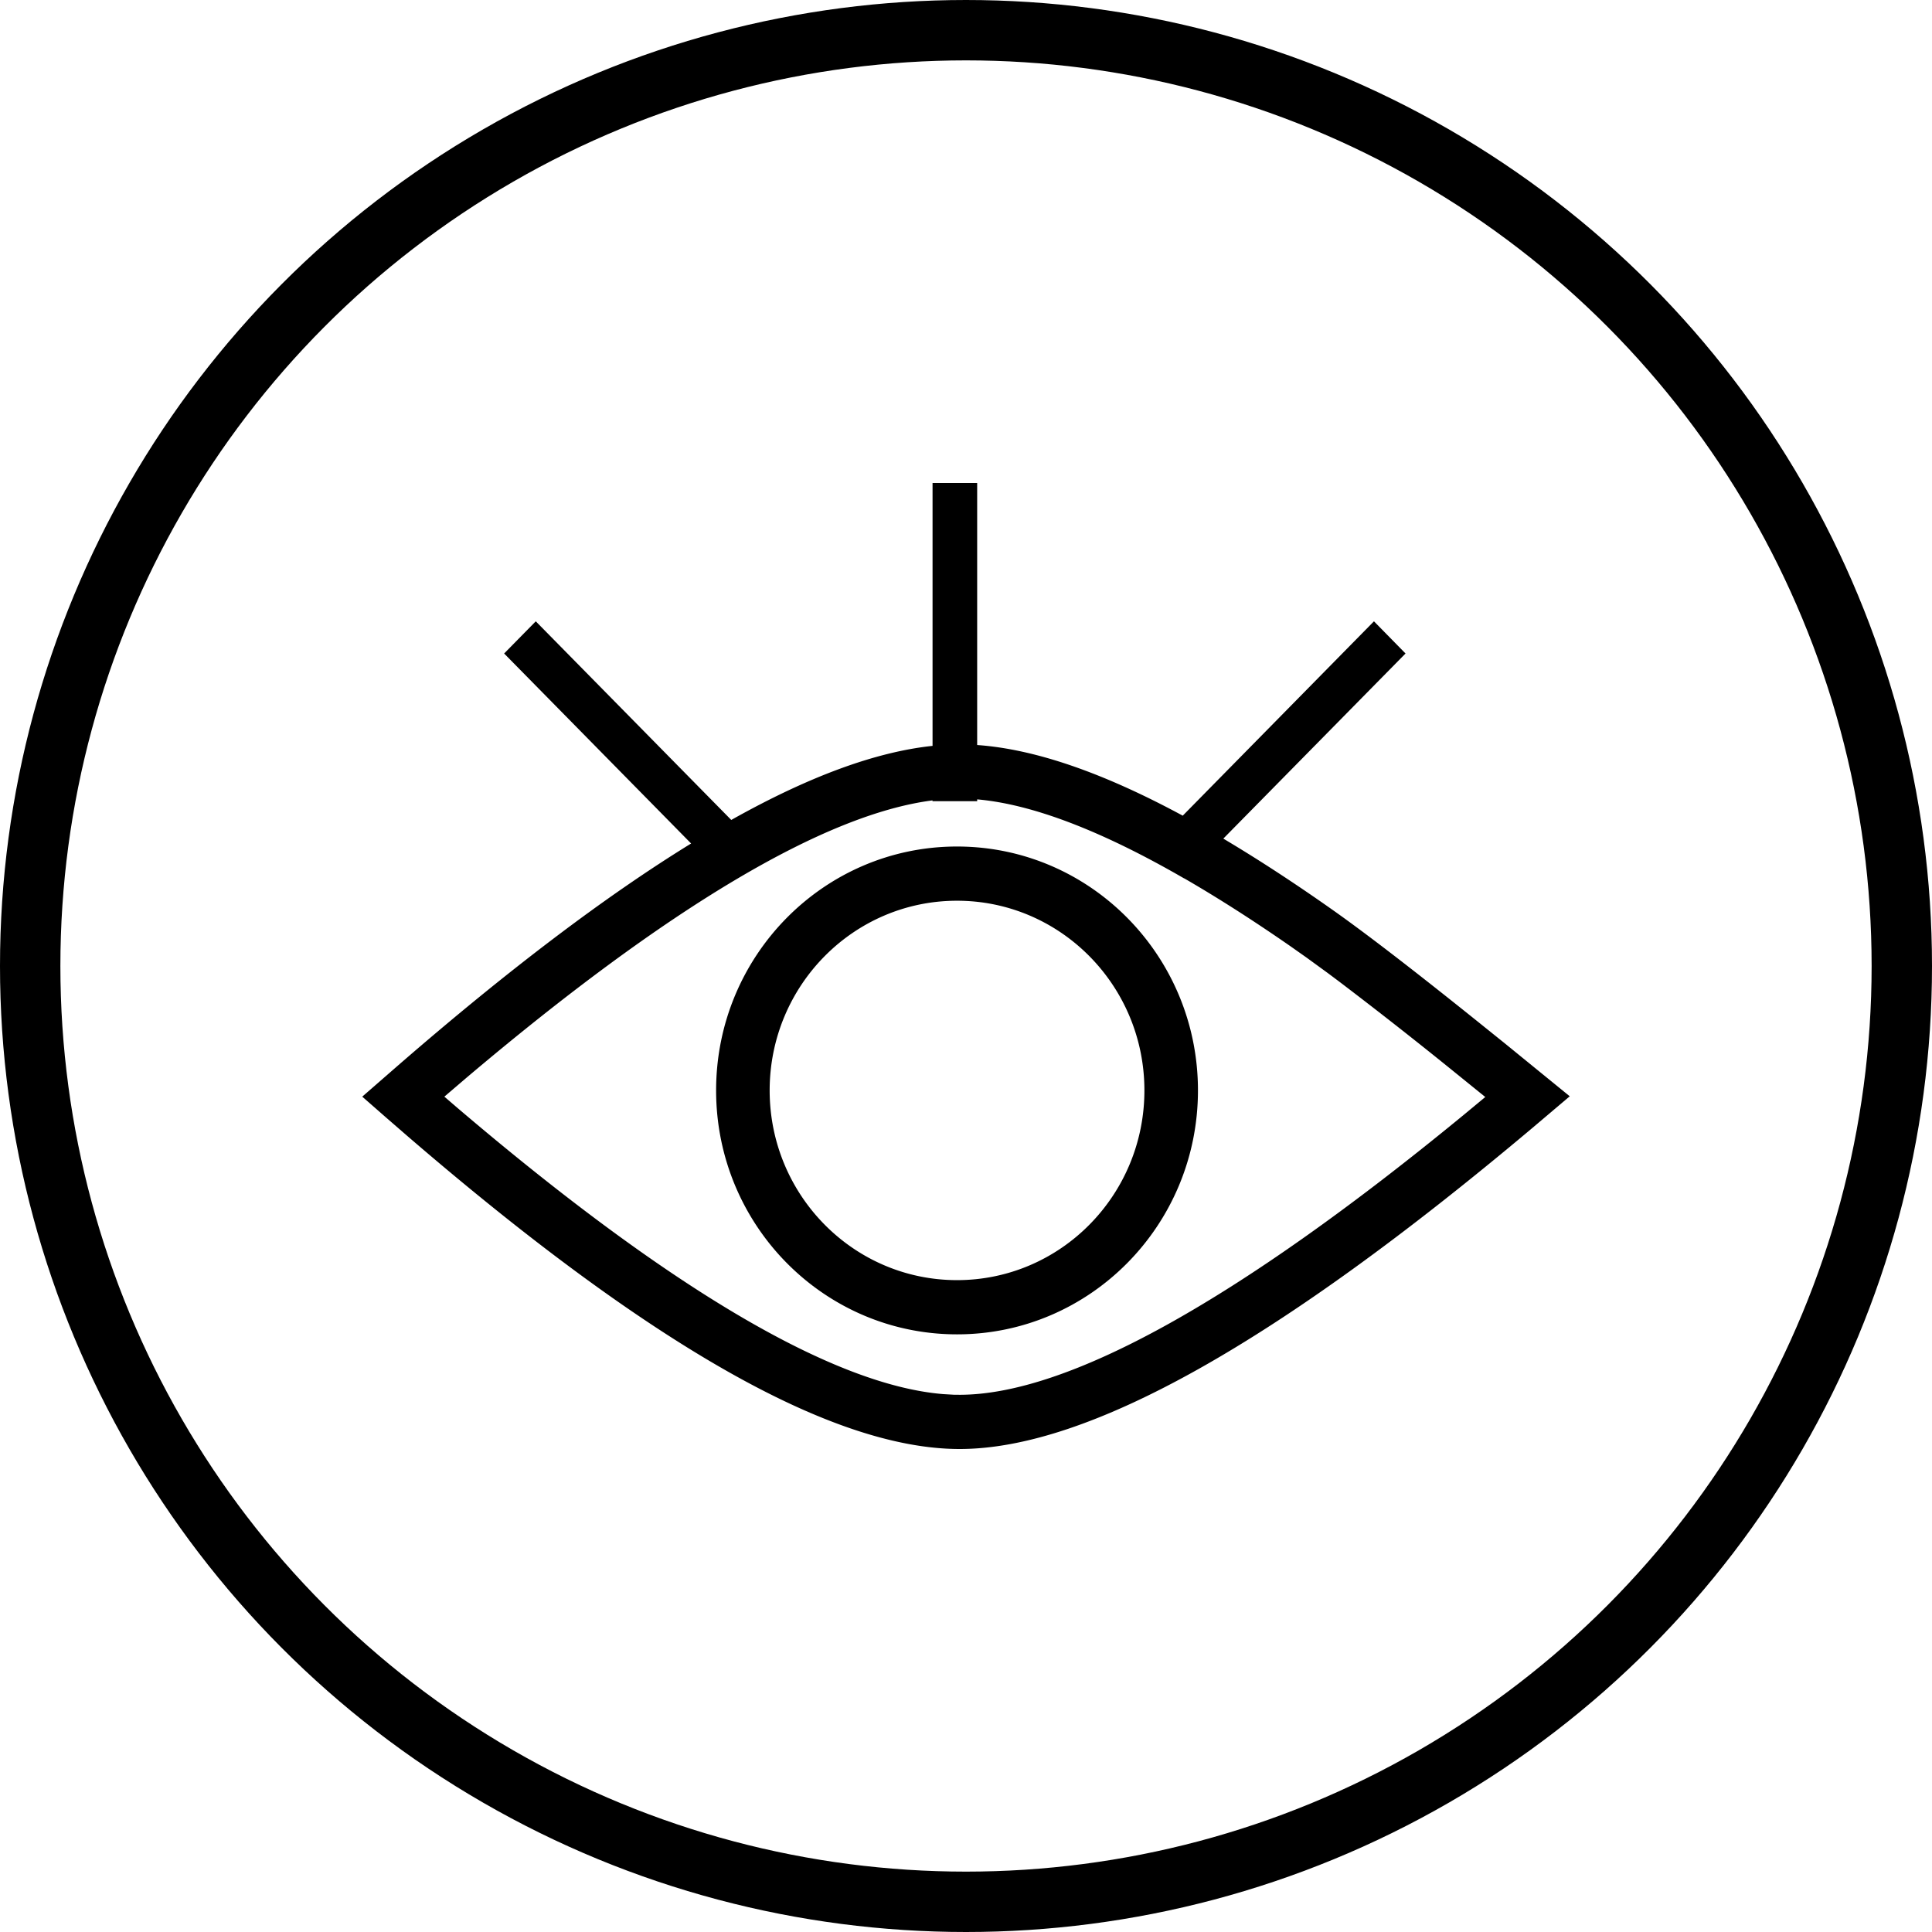 <svg xmlns="http://www.w3.org/2000/svg" width="32" height="32" viewBox="0 0 32 32">
    <g fill="none" fill-rule="evenodd">
        <circle cx="16" cy="16" r="15.5" stroke="currentColor"/>
        <path fill="currentColor" fill-rule="nonzero" d="M16.185 8v4.34c.955.067 2.087.458 3.405 1.17l3.167-3.219.523.533-3.018 3.066c.57.339 1.174.732 1.809 1.18.573.404 1.43 1.065 2.573 1.986l.27.217 1.086.885-.628.532C21.169 22.225 18.034 24 15.894 24c-2.117 0-5.144-1.734-9.15-5.187l-.356-.309-.388-.34.6-.523c1.811-1.572 3.425-2.795 4.847-3.67L8.35 10.824l.524-.533 3.238 3.29c1.277-.717 2.387-1.127 3.334-1.227V8h.74zm0 5.24v.03h-.74v-.013c-1.778.228-4.369 1.758-7.726 4.6l-.345.295-.014.012.215.185c3.544 3.02 6.245 4.596 8.05 4.742l.172.01.097.001c1.78 0 4.583-1.54 8.351-4.637l.356-.295-.567-.459a76.929 76.929 0 0 0-1.857-1.456l-.179-.134-.357-.26-.274-.193c-.62-.43-1.205-.803-1.753-1.12v.002c-1.38-.798-2.525-1.231-3.43-1.31zm-.334.781c2.205 0 3.991 1.809 3.991 4.04s-1.786 4.04-3.99 4.04c-2.205 0-3.991-1.809-3.991-4.04s1.786-4.04 3.99-4.04zm0 .898c-1.714 0-3.103 1.407-3.103 3.142 0 1.735 1.39 3.142 3.103 3.142 1.715 0 3.104-1.407 3.104-3.142 0-1.735-1.39-3.142-3.104-3.142z"/>
    </g>
</svg>
